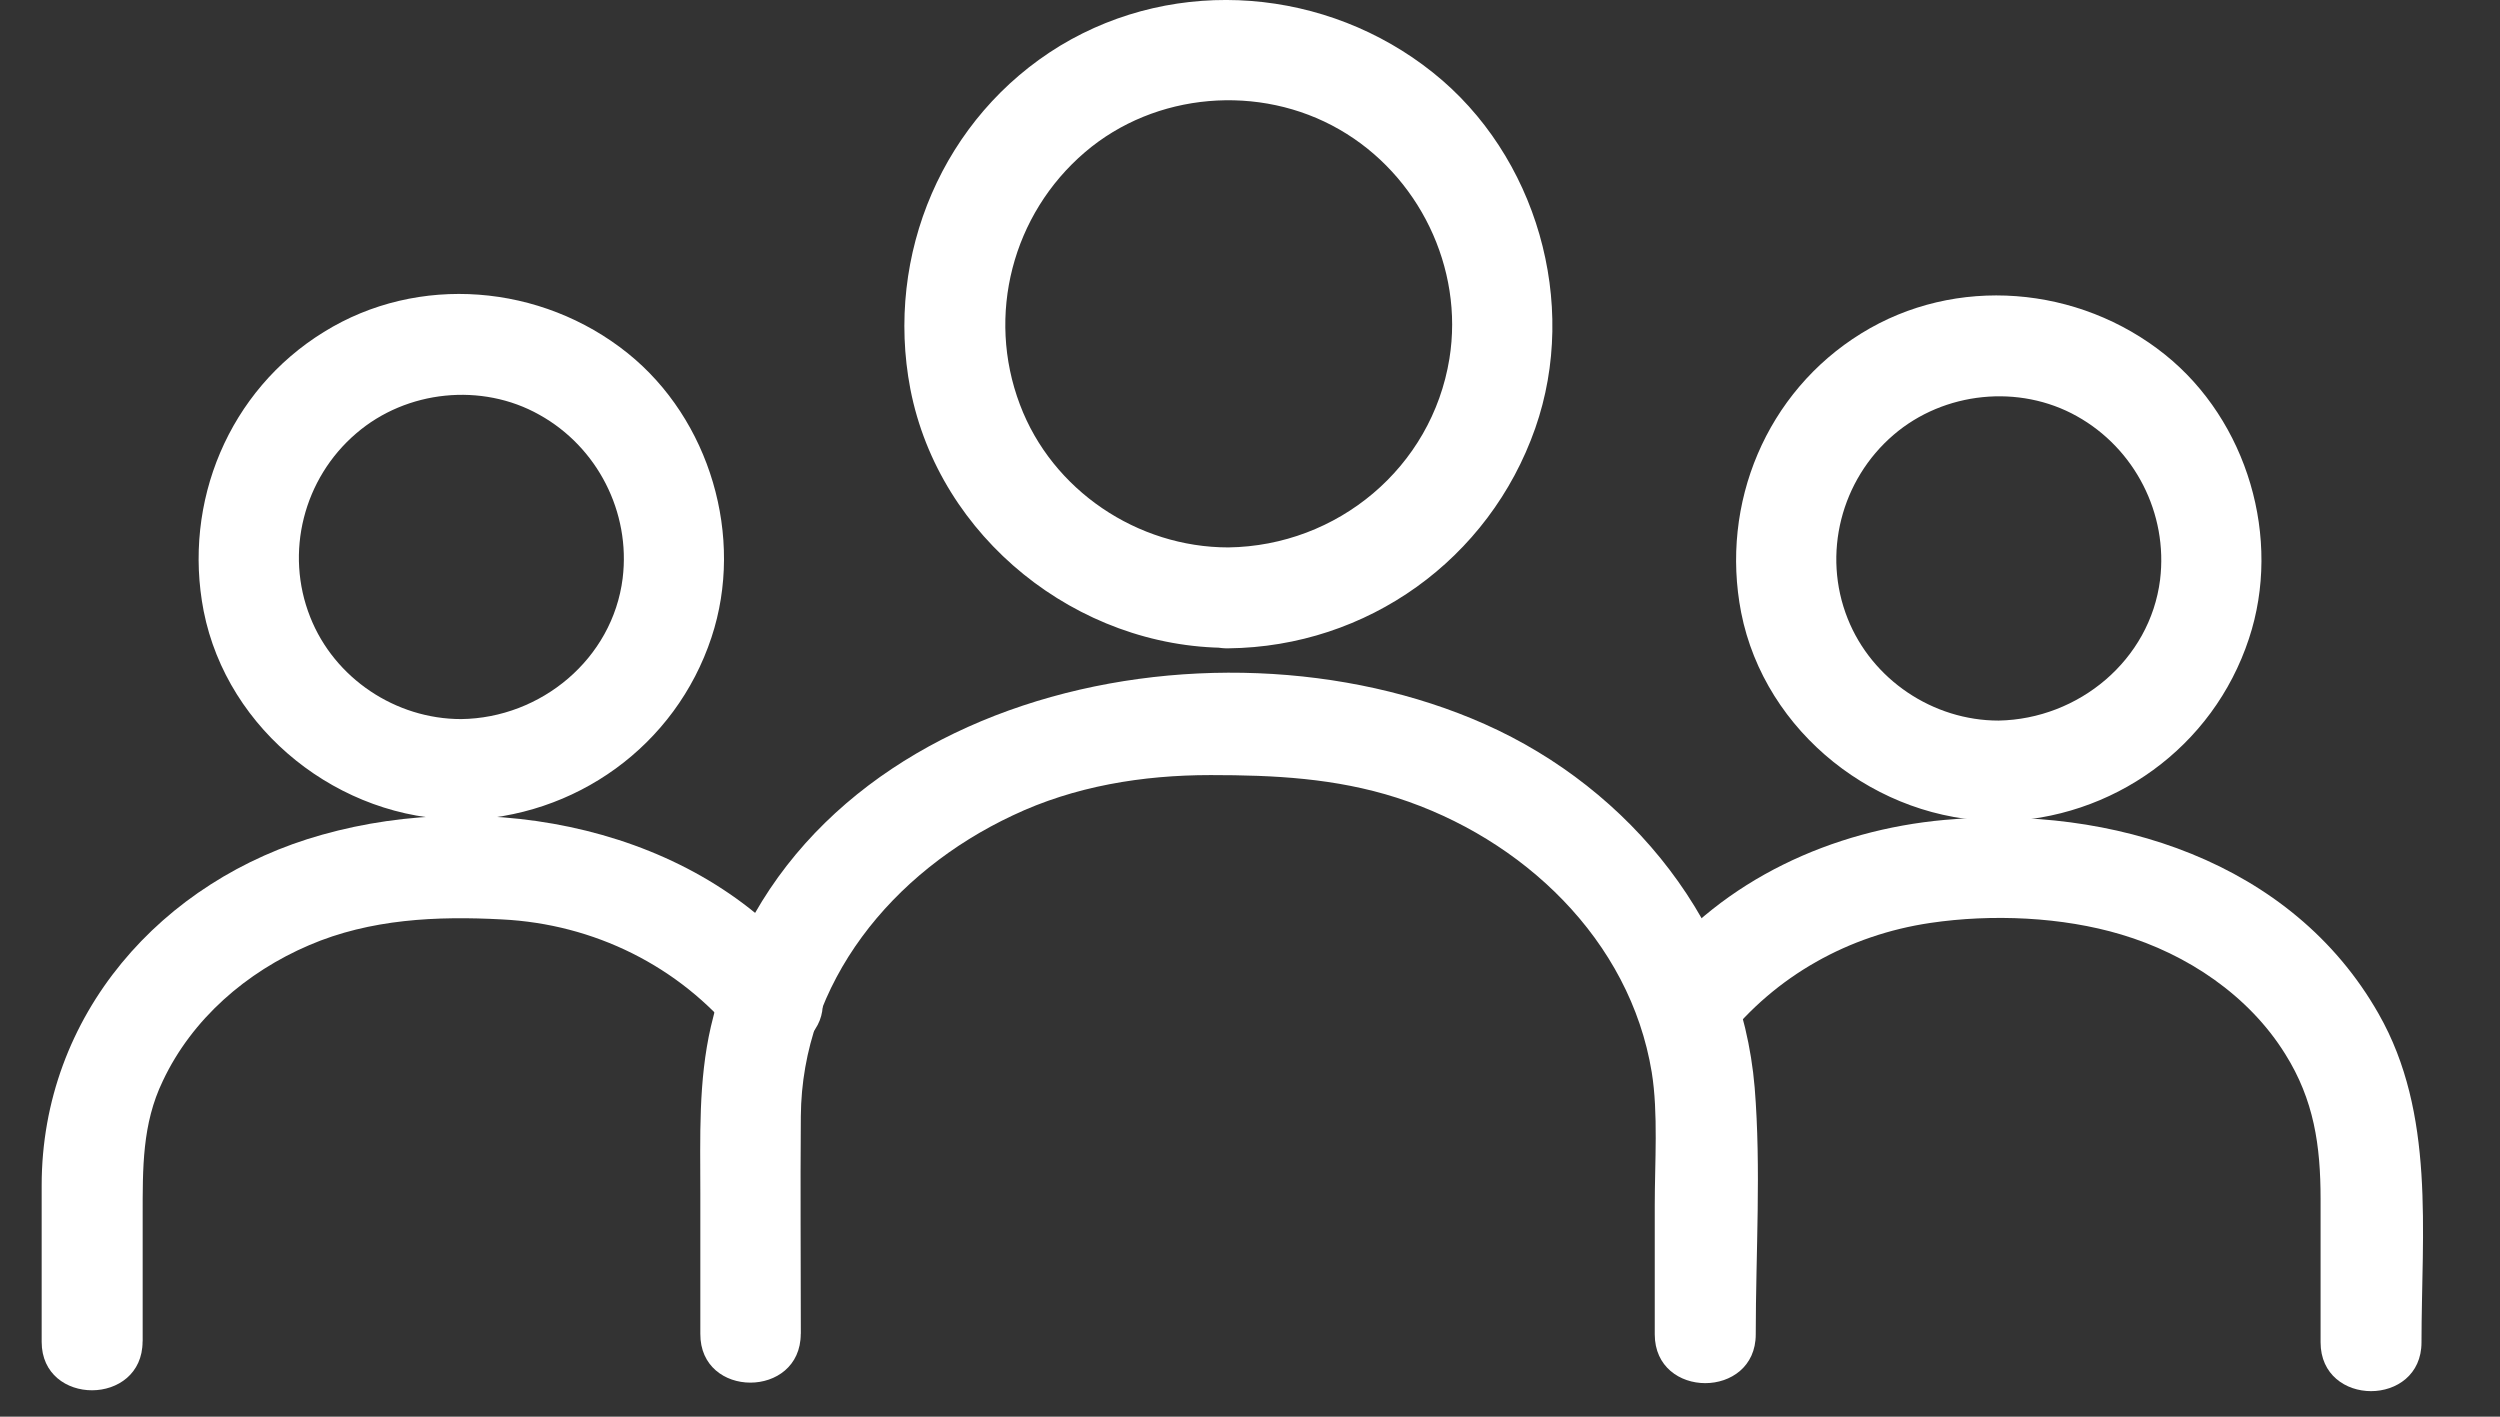 <svg width="30" height="17" viewBox="0 0 30 17" fill="none" xmlns="http://www.w3.org/2000/svg">
<rect x="0" y="0" width="30" height="17" fill="#333333" stroke="none"/>
<path d="M14.74 6.569C13.65 6.569 12.626 5.884 12.239 4.855C11.833 3.783 12.148 2.571 13.02 1.826C13.862 1.106 15.116 1.003 16.073 1.554C17.023 2.099 17.569 3.213 17.393 4.304C17.181 5.612 16.048 6.551 14.74 6.569C13.959 6.581 13.959 7.792 14.74 7.78C16.406 7.762 17.871 6.714 18.423 5.139C18.949 3.637 18.441 1.863 17.193 0.869C15.927 -0.142 14.129 -0.3 12.723 0.548C11.318 1.402 10.616 3.056 10.924 4.667C11.27 6.453 12.929 7.774 14.734 7.774C15.521 7.78 15.521 6.569 14.74 6.569L14.74 6.569Z" fill="white"/>
<path d="M9.61 16.006C9.61 15.134 9.603 14.268 9.61 13.395C9.622 11.79 10.706 10.464 12.153 9.785C12.892 9.434 13.71 9.301 14.527 9.301C15.291 9.301 16.023 9.337 16.762 9.573C18.27 10.058 19.56 11.275 19.821 12.868C19.9 13.359 19.857 13.947 19.857 14.467V16.012C19.857 16.793 21.069 16.793 21.069 16.012C21.069 15.03 21.135 14.025 21.056 13.05C20.893 11.112 19.573 9.47 17.816 8.689C14.503 7.217 9.44 8.362 8.531 12.317C8.379 12.977 8.404 13.643 8.404 14.316V16.005C8.398 16.787 9.609 16.787 9.609 16.006L9.61 16.006Z" fill="white"/>
<path d="M5.534 8.629C4.746 8.629 4.013 8.139 3.723 7.406C3.414 6.63 3.644 5.74 4.274 5.201C4.879 4.68 5.782 4.589 6.472 4.977C7.169 5.364 7.569 6.146 7.472 6.939C7.351 7.908 6.491 8.617 5.534 8.629C4.752 8.641 4.752 9.853 5.534 9.84C6.902 9.816 8.108 8.95 8.538 7.648C8.937 6.443 8.52 5.031 7.532 4.238C6.497 3.408 5.019 3.281 3.886 3.984C2.747 4.686 2.19 6.025 2.444 7.333C2.729 8.775 4.08 9.835 5.533 9.835C6.309 9.841 6.315 8.629 5.534 8.629L5.534 8.629Z" fill="white"/>
<path d="M1.712 16.097V14.595C1.712 14.019 1.705 13.486 1.954 12.971C2.305 12.226 2.959 11.663 3.71 11.342C4.443 11.027 5.243 10.991 6.024 11.033C7.126 11.088 8.15 11.591 8.846 12.45C9.052 12.705 9.488 12.662 9.7 12.45C9.955 12.196 9.906 11.851 9.7 11.596C8.356 9.925 5.872 9.452 3.868 10.016C1.936 10.555 0.5 12.184 0.5 14.225V16.103C0.5 16.878 1.711 16.878 1.711 16.097L1.712 16.097Z" fill="white"/>
<path d="M23.983 8.647C23.196 8.647 22.463 8.156 22.172 7.423C21.863 6.648 22.093 5.758 22.723 5.218C23.329 4.698 24.231 4.607 24.922 4.994C25.618 5.382 26.018 6.163 25.921 6.957C25.8 7.92 24.946 8.629 23.983 8.647C23.201 8.659 23.201 9.87 23.983 9.858C25.352 9.834 26.557 8.968 26.987 7.665C27.387 6.46 26.969 5.049 25.981 4.256C24.946 3.426 23.468 3.299 22.335 4.001C21.197 4.704 20.639 6.042 20.894 7.351C21.178 8.792 22.529 9.852 23.983 9.852C24.764 9.858 24.764 8.647 23.983 8.647L23.983 8.647Z" fill="white"/>
<path d="M20.694 12.486C21.305 11.711 22.184 11.22 23.165 11.075C23.904 10.966 24.746 11.002 25.454 11.214C26.248 11.45 26.987 11.947 27.423 12.649C27.768 13.2 27.847 13.746 27.847 14.388V16.108C27.847 16.889 29.058 16.889 29.058 16.108C29.058 14.781 29.227 13.364 28.543 12.165C27.501 10.33 25.333 9.658 23.334 9.839C21.99 9.96 20.681 10.554 19.834 11.626C19.634 11.88 19.585 12.231 19.834 12.48C20.046 12.698 20.488 12.746 20.694 12.486L20.694 12.486Z" fill="white"/>
</svg>
